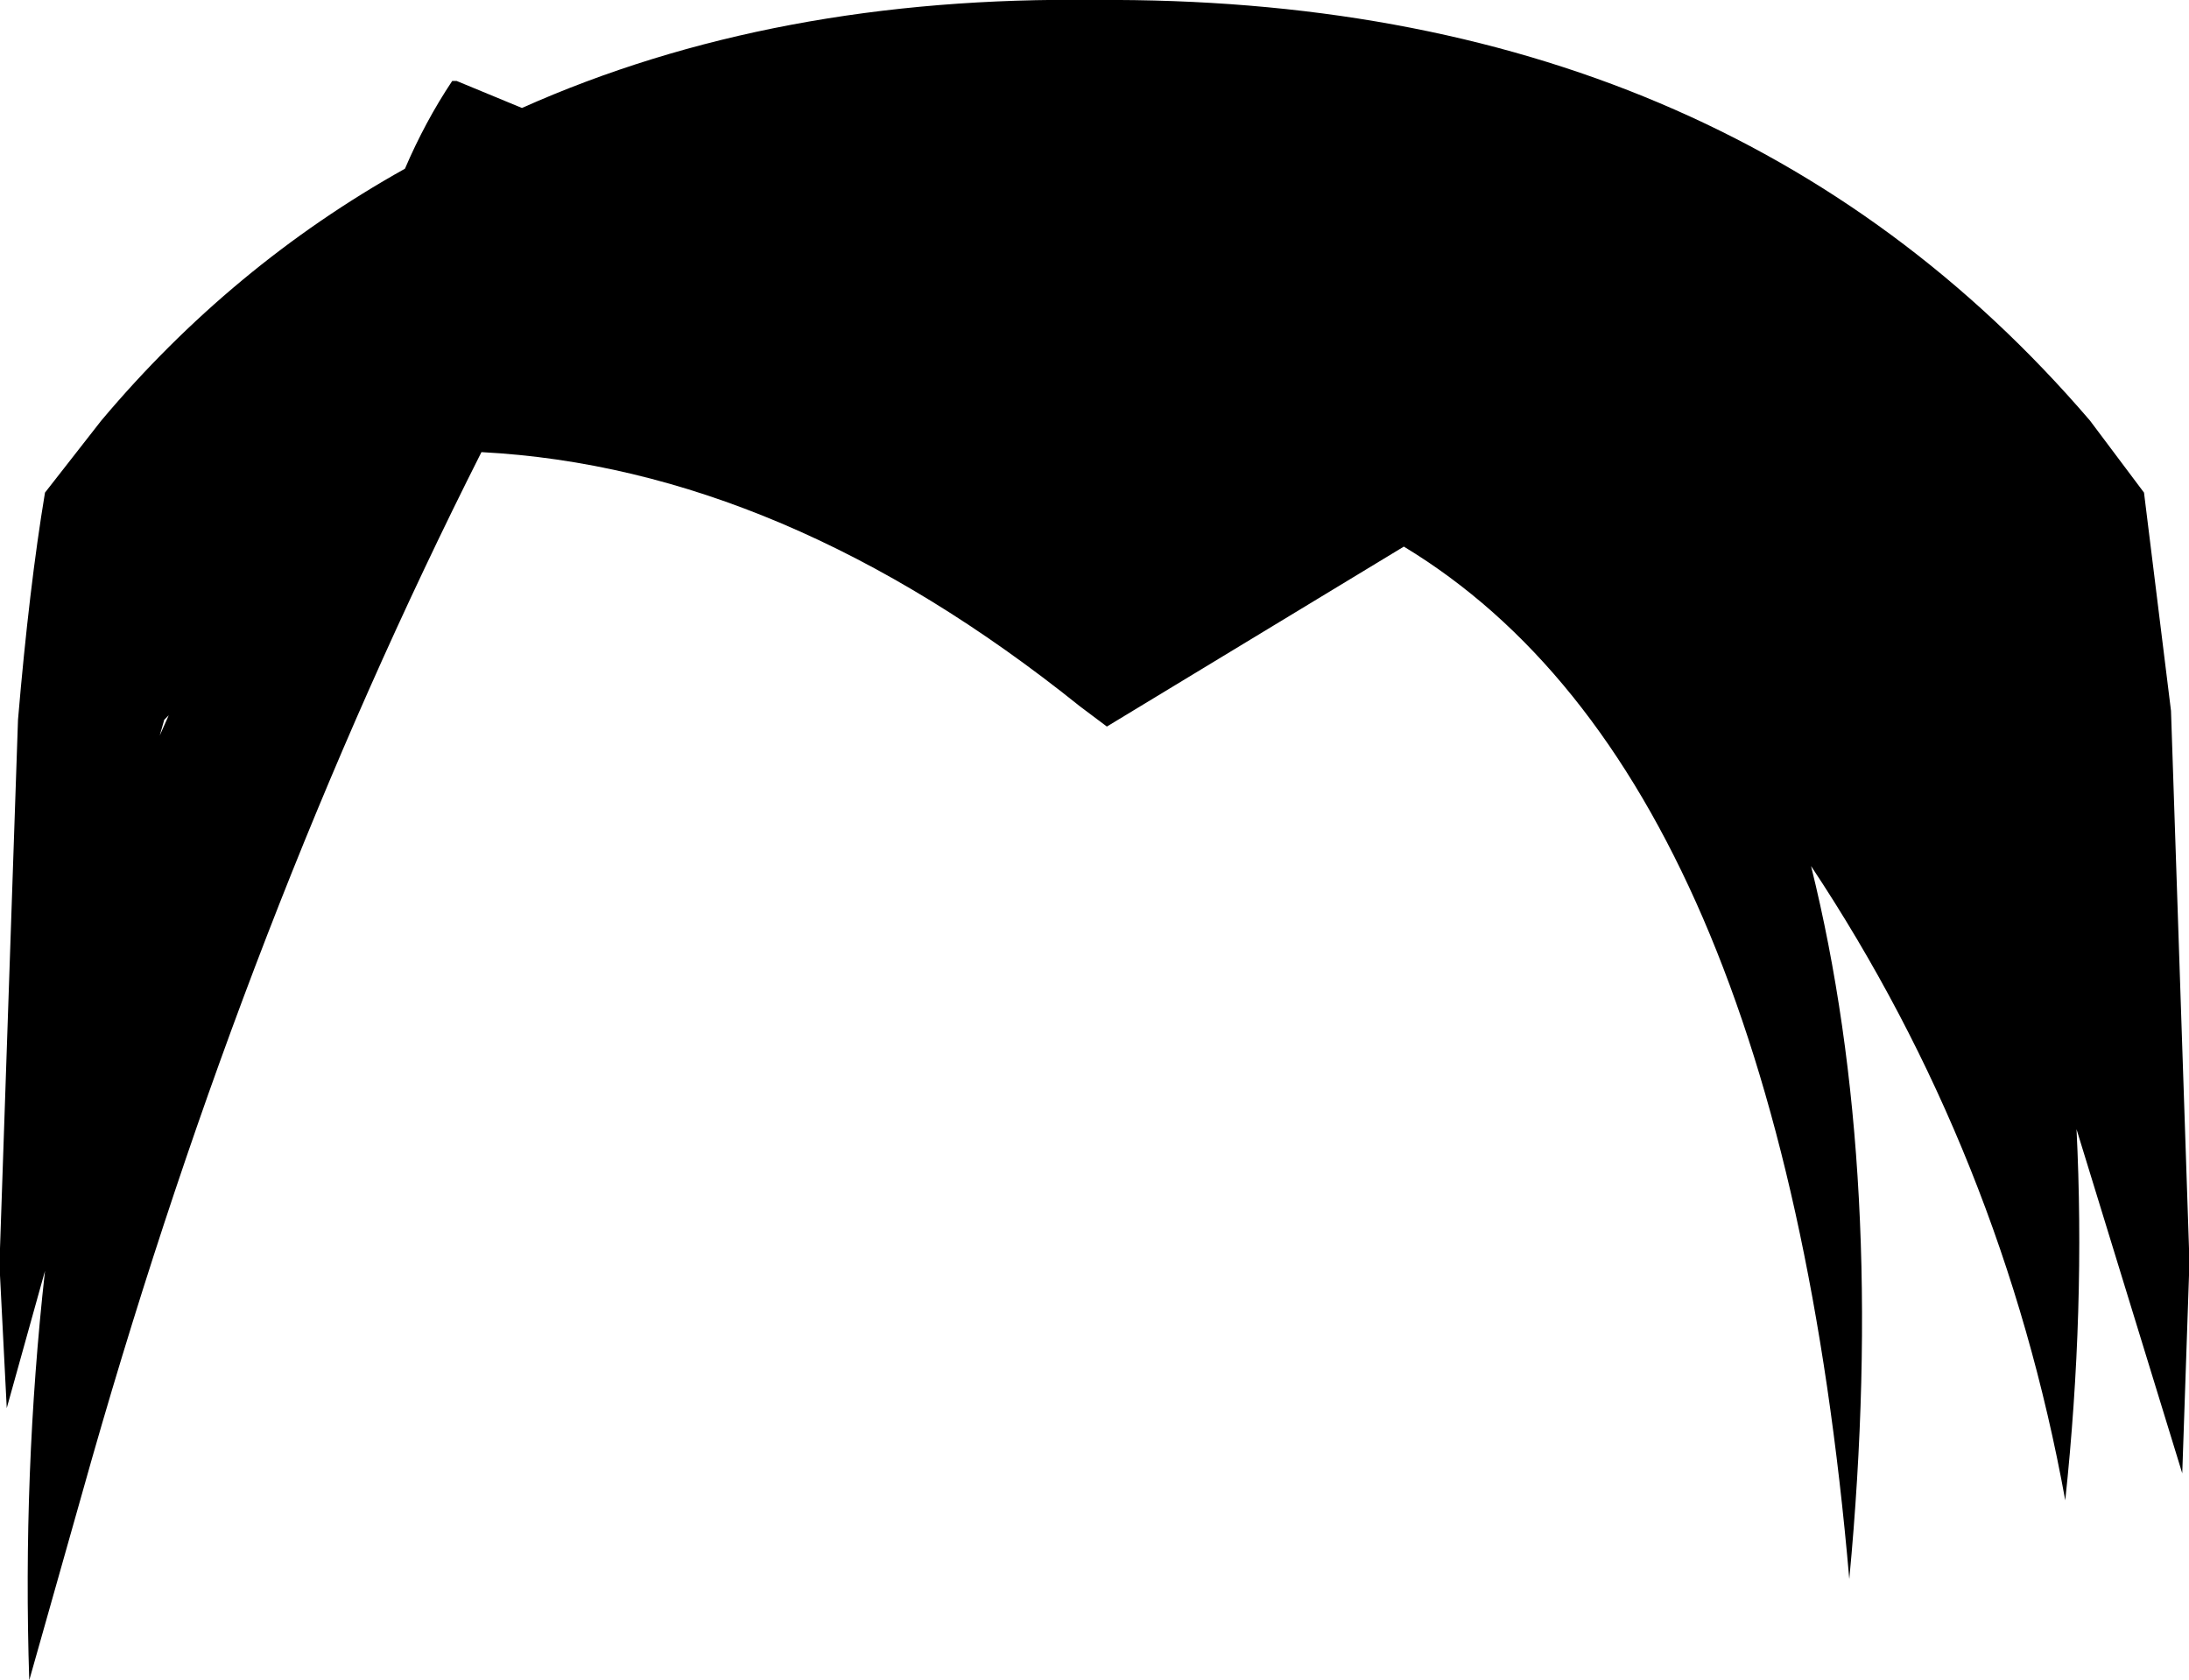 <?xml version="1.0" encoding="UTF-8" standalone="no"?>
<svg xmlns:xlink="http://www.w3.org/1999/xlink" height="37.35px" width="48.65px" xmlns="http://www.w3.org/2000/svg">
  <g transform="matrix(1.0, 0.0, 0.0, 1.0, -375.65, -104.05)">
    <path d="M379.2 120.4 L379.4 119.95 379.3 120.05 379.2 120.4 M385.7 105.85 L385.8 105.85 387.25 106.45 Q392.85 103.95 400.0 104.05 414.0 103.95 422.1 113.4 L423.3 115.0 423.9 119.85 424.3 131.8 424.3 132.1 424.3 132.4 424.15 136.8 421.8 129.15 Q422.0 133.15 421.55 137.4 420.15 129.7 415.9 123.3 417.6 130.15 416.75 139.15 415.2 121.25 406.85 116.2 L400.25 120.2 399.65 119.75 Q393.05 114.45 386.35 114.1 381.15 124.4 377.7 136.45 L376.3 141.4 Q376.15 136.8 376.65 132.3 L375.8 135.35 375.65 132.4 375.65 132.1 375.65 131.8 376.05 120.05 Q376.3 117.1 376.65 115.0 L377.9 113.4 Q380.8 109.95 384.65 107.8 385.1 106.75 385.7 105.85" fill="#000000" fill-rule="evenodd" stroke="none"/>
  </g>
</svg>
